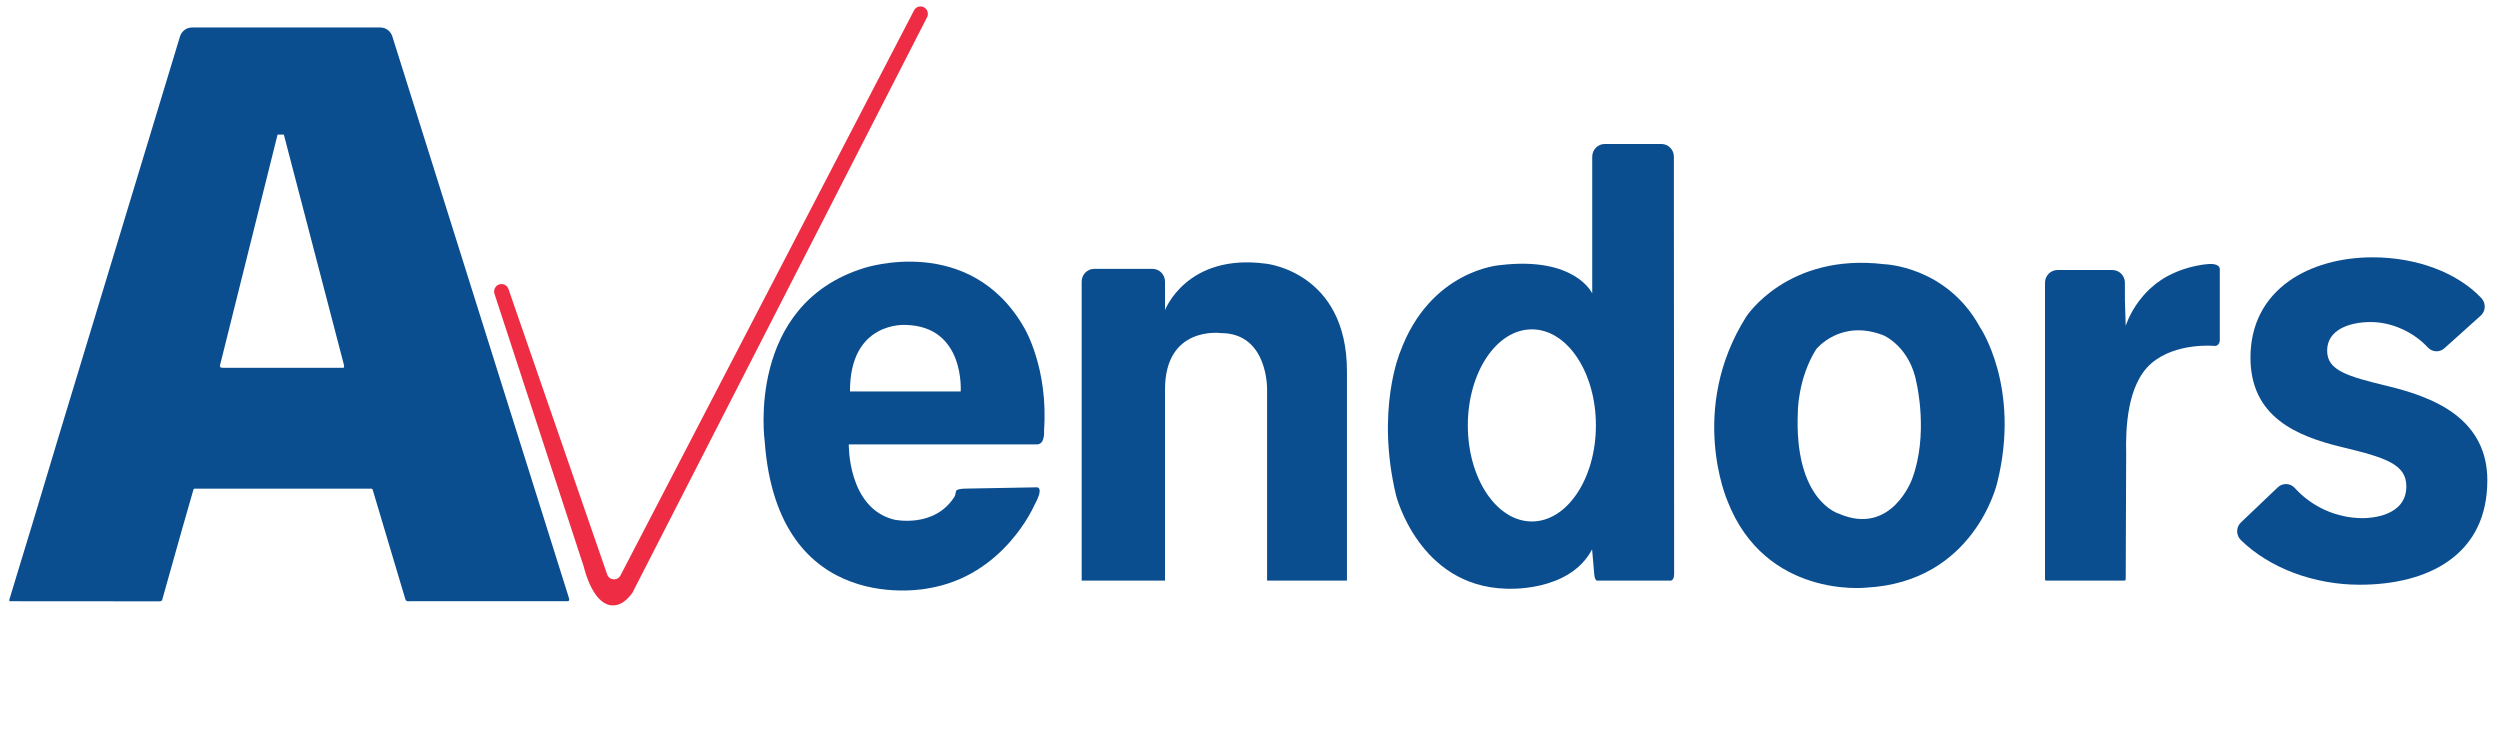 <svg width="167" height="50" viewBox="0 0 167 50" fill="none" xmlns="http://www.w3.org/2000/svg">
<path d="M166.154 32.071C166.154 34.454 165.273 36.28 163.534 37.496C162.07 38.519 160.026 39.06 157.623 39.06C154.569 39.06 151.602 37.946 149.689 36.077C149.531 35.922 149.44 35.706 149.442 35.483C149.443 35.259 149.533 35.051 149.694 34.898L152.157 32.553C152.313 32.404 152.517 32.327 152.731 32.335C152.945 32.343 153.144 32.436 153.29 32.597C154.45 33.877 156.104 34.612 157.829 34.612C158.316 34.612 160.743 34.51 160.743 32.49C160.743 31.037 159.421 30.573 156.406 29.859C153.401 29.127 150.331 27.846 150.331 23.884C150.331 21.728 151.226 19.957 152.92 18.764C154.362 17.748 156.341 17.189 158.491 17.189C161.434 17.189 164.151 18.208 165.759 19.916C165.91 20.076 165.989 20.288 165.98 20.511C165.971 20.733 165.876 20.937 165.712 21.084L163.289 23.262C162.964 23.555 162.476 23.531 162.177 23.208C161.209 22.162 159.748 21.512 158.367 21.512C156.958 21.512 155.453 22.015 155.453 23.422C155.453 24.751 156.782 25.132 159.545 25.803C160.778 26.102 162.574 26.619 163.943 27.637C165.41 28.729 166.154 30.22 166.154 32.071Z" fill="#0B4E90"/>
<path d="M61.72 0.487C61.958 0.614 62.05 0.913 61.926 1.156L42.247 39.592L42.223 39.627C41.827 40.168 41.401 40.441 40.956 40.441C40.883 40.441 40.81 40.436 40.731 40.422C39.63 40.196 39.102 38.288 39 37.868C38.997 37.857 38.994 37.848 38.99 37.836L33.032 19.63C32.947 19.37 33.085 19.088 33.342 19.002L33.35 18.999C33.603 18.914 33.877 19.05 33.965 19.306L40.557 38.369C40.698 38.778 41.251 38.82 41.45 38.437L61.058 0.693C61.184 0.451 61.479 0.358 61.717 0.485L61.72 0.487Z" fill="#EE2C43"/>
<path d="M132.253 21.841C130.024 17.773 125.869 17.649 125.869 17.649C119.393 16.874 116.646 21.156 116.646 21.156C112.735 27.364 115.389 33.449 115.389 33.449C117.926 40 124.647 39.255 124.647 39.255C131.92 38.882 133.417 32.237 133.417 32.237C135.005 25.844 132.253 21.841 132.253 21.841ZM127.732 31.988C127.732 31.988 126.359 35.837 122.844 34.317C122.844 34.317 119.823 33.478 120.097 27.488C120.097 27.488 120.097 25.283 121.319 23.331C121.319 23.331 122.937 21.28 125.811 22.398C125.811 22.398 127.609 23.143 128.04 25.655C128.04 25.655 128.831 29.043 127.732 31.988Z" fill="#0B4E90"/>
<path d="M68.431 21.919C64.805 15.542 57.717 17.906 57.717 17.906C49.813 20.355 51.079 29.449 51.079 29.449C51.935 41.414 61.994 39.303 61.994 39.303C67.087 38.474 69.101 33.735 69.101 33.735C69.775 32.513 69.263 32.553 69.263 32.553L64.599 32.637C63.866 32.637 63.866 32.801 63.866 32.801L63.788 33.134C62.443 35.329 59.711 34.708 59.711 34.708C56.617 33.918 56.7 29.687 56.7 29.687H69.262C69.834 29.687 69.741 28.763 69.741 28.763C70.044 24.602 68.431 21.919 68.431 21.919ZM64.174 26.151H56.779C56.759 21.418 60.508 21.706 60.508 21.706C64.477 21.8 64.174 26.151 64.174 26.151Z" fill="#0B4E90"/>
<path d="M38.015 39.98L37.903 39.621L26.206 2.427C26.095 2.074 25.773 1.836 25.409 1.836H12.823C12.456 1.836 12.132 2.079 12.024 2.435L3.919 29.154L2.246 34.723L1.174 38.242L0.622 40.064C0.599 40.199 0.725 40.162 0.725 40.162L10.612 40.169C10.867 40.169 10.844 40.035 10.844 40.035L12.174 35.312L12.911 32.744C12.941 32.603 13.067 32.642 13.067 32.642H24.724C24.876 32.619 24.899 32.723 24.899 32.723L24.972 32.972L27.076 40.024C27.119 40.209 27.354 40.162 27.354 40.162H37.906C38.068 40.162 38.015 39.98 38.015 39.98ZM22.914 24.569H14.866C14.604 24.569 14.714 24.333 14.714 24.333L18.541 8.992H18.961L22.964 24.333C23.033 24.599 22.914 24.569 22.914 24.569Z" fill="#0B4E90"/>
<path d="M148.283 17.987V22.72C148.283 22.72 148.283 23.146 147.902 23.106C147.902 23.106 145.336 22.86 143.701 24.279C142.067 25.701 141.991 28.702 142.028 30.316L141.998 38.612C141.998 38.612 142.021 38.783 141.912 38.783H136.741C136.741 38.783 136.579 38.83 136.606 38.632V18.886C136.606 18.417 136.98 18.037 137.441 18.037H141.108C141.57 18.037 141.944 18.417 141.944 18.886V20.054L141.997 21.771C141.997 21.771 142.715 19.341 145.2 18.246C145.2 18.246 146.271 17.718 147.594 17.634C147.594 17.634 148.283 17.583 148.283 17.987Z" fill="#0B4E90"/>
<path d="M89.977 24.813V38.783H84.641V26.014C84.641 26.014 84.724 22.249 81.544 22.249C81.544 22.249 77.823 21.751 77.823 26.014V38.783H72.256V18.809C72.256 18.34 72.63 17.96 73.091 17.96H76.987C77.448 17.96 77.822 18.34 77.822 18.809V20.716C77.822 20.716 79.264 16.907 84.561 17.613C84.561 17.613 89.977 18.151 89.977 24.813Z" fill="#0B4E90"/>
<path d="M111.816 12.908V10.467C111.816 9.998 111.441 9.618 110.98 9.618H107.197C106.735 9.618 106.361 9.998 106.361 10.467V12.908C106.361 15.634 106.361 19.601 106.361 19.601C106.361 19.601 105.233 17.116 100.221 17.708C100.221 17.708 95.54 18.007 93.523 23.533C93.523 23.533 91.891 27.402 93.258 33.096C93.258 33.096 94.783 39.153 100.588 39.324C100.588 39.324 104.826 39.61 106.351 36.696L106.483 38.212C106.483 38.212 106.5 38.783 106.685 38.783H111.508C111.508 38.783 111.832 38.877 111.832 38.349L111.816 12.908ZM102.328 34.834C99.97 34.834 98.051 31.957 98.051 28.417C98.051 24.871 99.969 22.001 102.328 22.001C104.69 22.001 106.606 24.871 106.606 28.417C106.606 31.957 104.69 34.834 102.328 34.834Z" fill="#0B4E90"/>
</svg>
